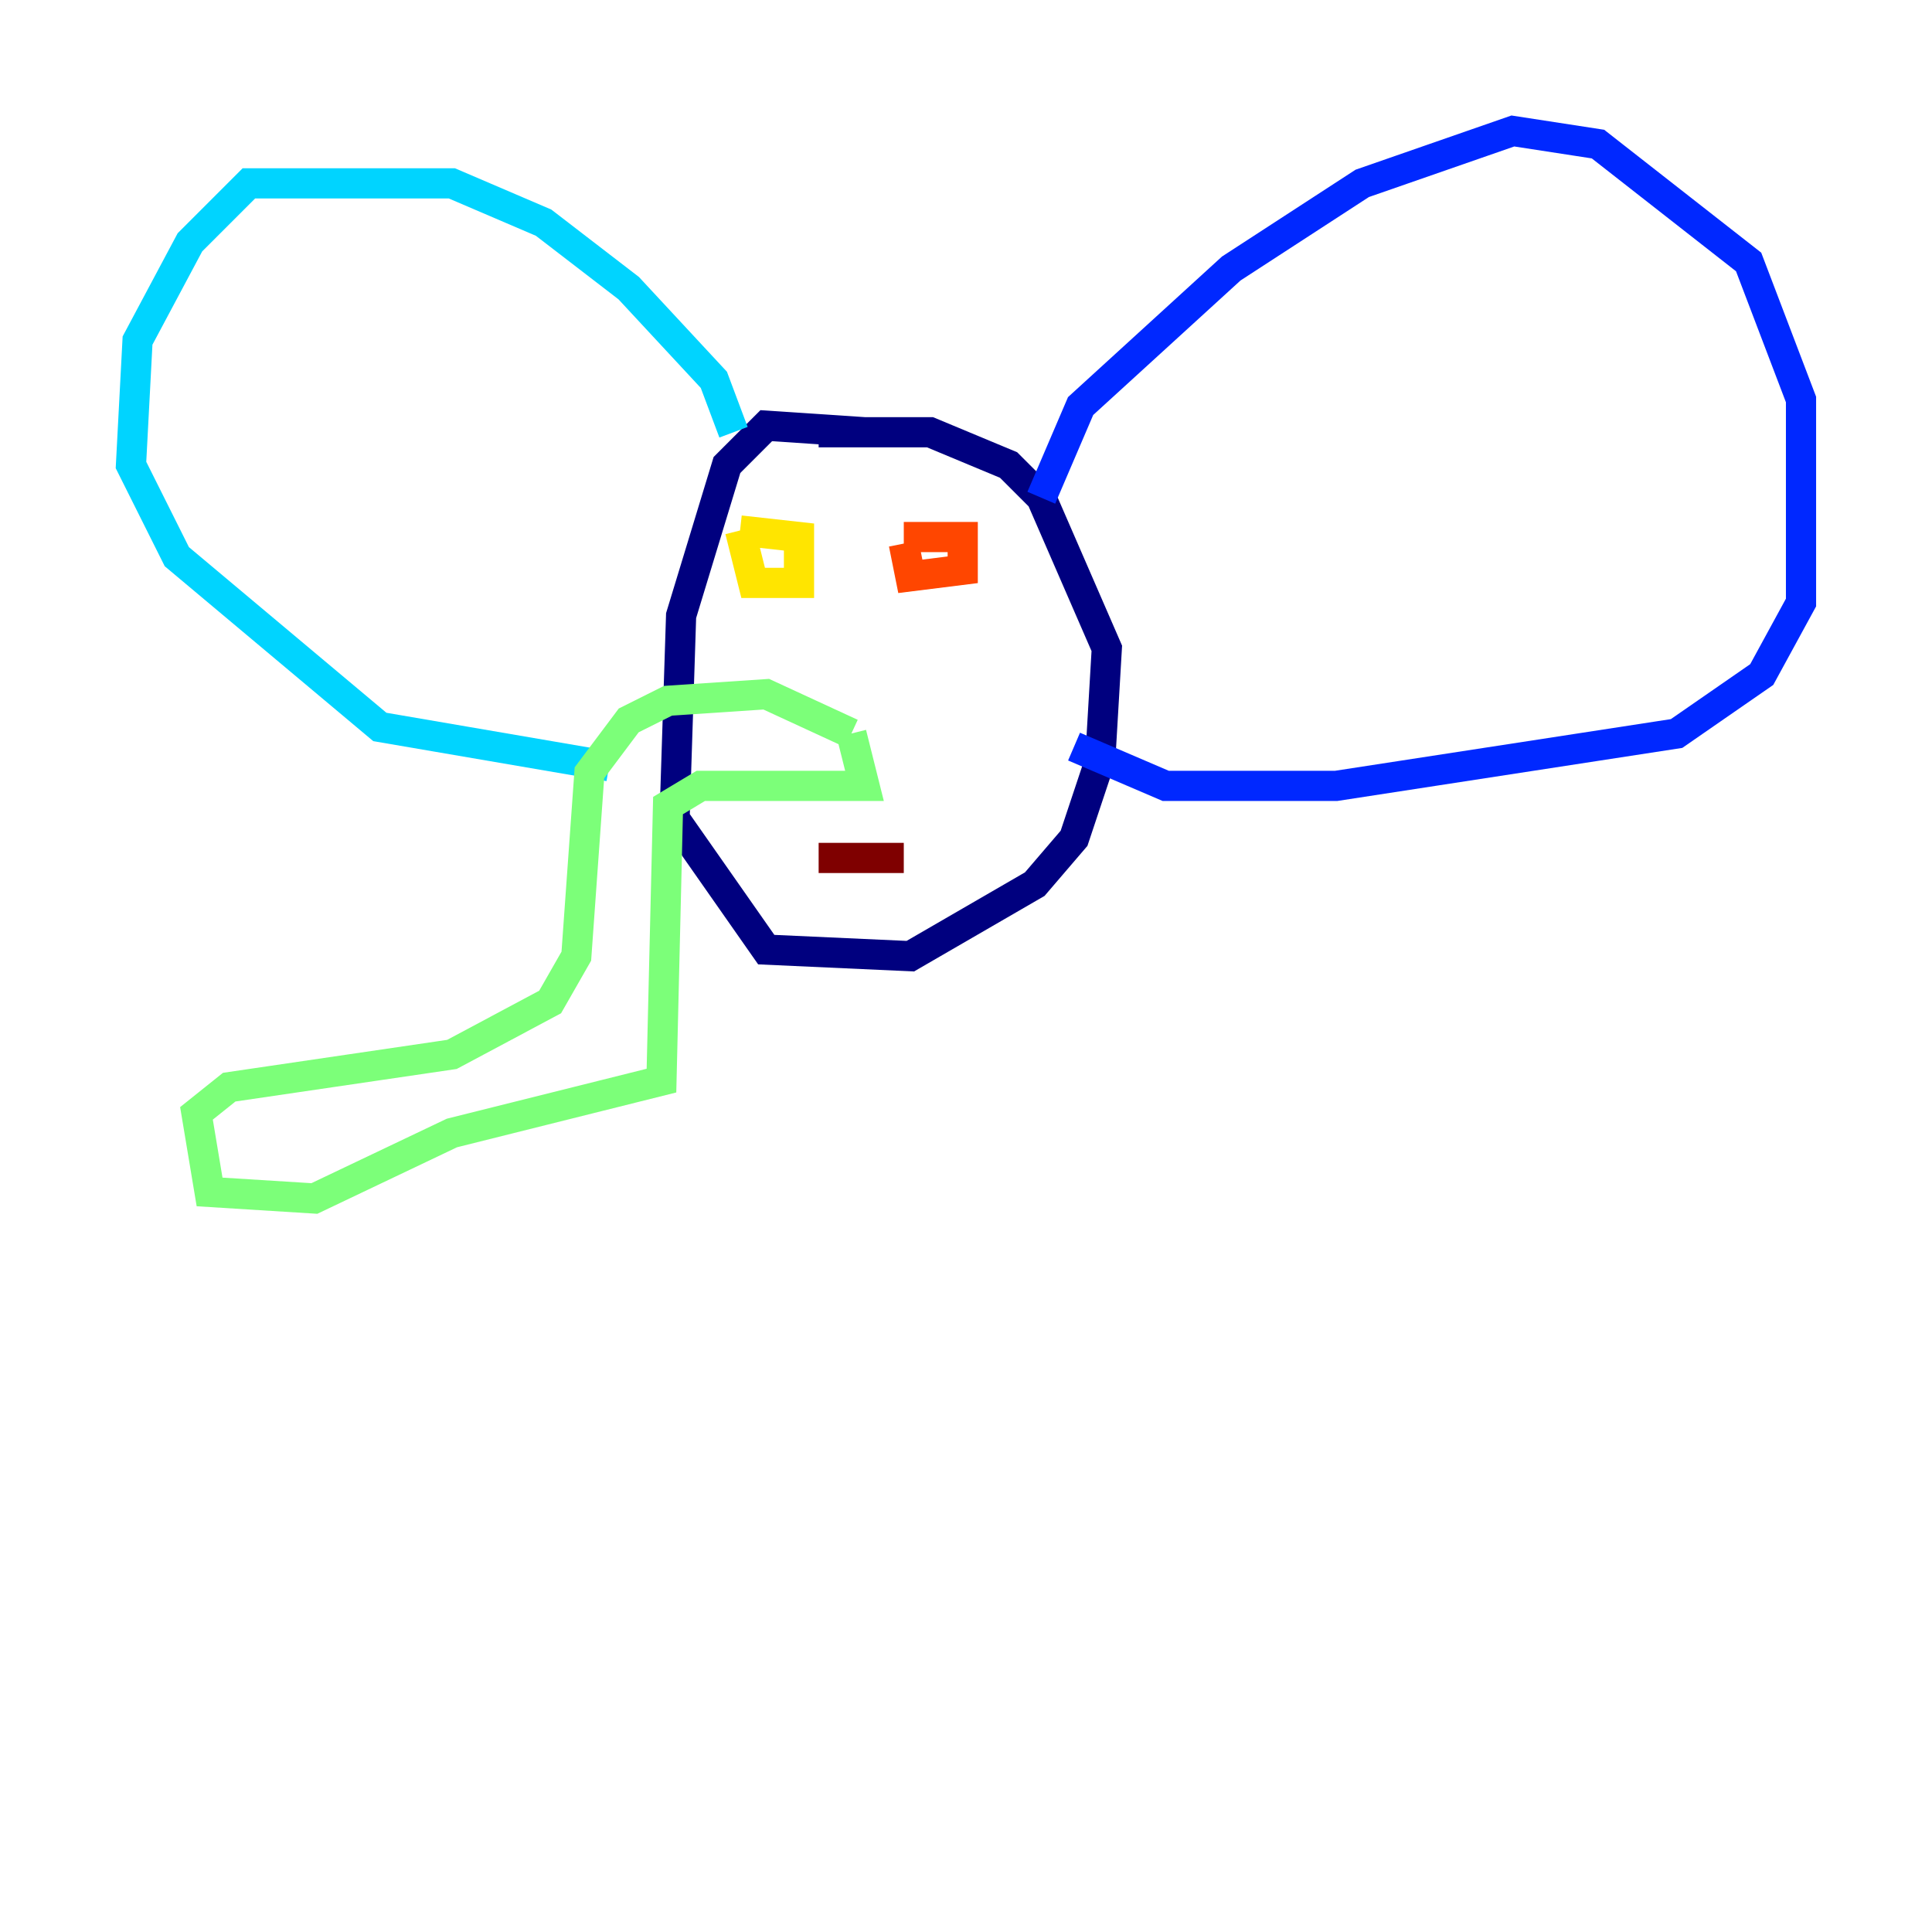 <?xml version="1.0" encoding="utf-8" ?>
<svg baseProfile="tiny" height="128" version="1.2" viewBox="0,0,128,128" width="128" xmlns="http://www.w3.org/2000/svg" xmlns:ev="http://www.w3.org/2001/xml-events" xmlns:xlink="http://www.w3.org/1999/xlink"><defs /><polyline fill="none" points="57.275,28.637 50.766,28.203 48.163,30.807 45.125,40.786 44.691,54.237 50.766,62.915 60.312,63.349 68.556,58.576 71.159,55.539 72.895,50.332 73.329,42.956 68.99,32.976 66.82,30.807 61.614,28.637 54.237,28.637" stroke="#00007f" stroke-width="2" /><polyline fill="none" points="68.99,32.976 71.593,26.902 81.573,17.79 90.251,12.149 100.231,8.678 105.871,9.546 115.851,17.356 119.322,26.468 119.322,39.919 116.719,44.691 111.078,48.597 88.515,52.068 77.234,52.068 71.159,49.464" stroke="#0028ff" stroke-width="2" /><polyline fill="none" points="48.597,28.637 47.295,25.166 41.654,19.091 36.014,14.752 29.939,12.149 16.488,12.149 12.583,16.054 9.112,22.563 8.678,30.807 11.715,36.881 25.166,48.163 40.352,50.766" stroke="#00d4ff" stroke-width="2" /><polyline fill="none" points="56.407,48.597 50.766,45.993 44.258,46.427 41.654,47.729 39.051,51.2 38.183,63.349 36.447,66.386 29.939,69.858 15.186,72.027 13.017,73.763 13.885,78.969 20.827,79.403 29.939,75.064 43.824,71.593 44.258,53.37 46.427,52.068 57.275,52.068 56.407,48.597" stroke="#7cff79" stroke-width="2" /><polyline fill="none" points="49.031,35.146 49.898,38.617 52.936,38.617 52.936,35.58 49.031,35.146" stroke="#ffe500" stroke-width="2" /><polyline fill="none" points="59.878,36.014 60.312,38.183 63.783,37.749 63.783,35.58 59.878,35.58" stroke="#ff4600" stroke-width="2" /><polyline fill="none" points="54.237,56.841 59.878,56.841" stroke="#7f0000" stroke-width="2" /></svg>